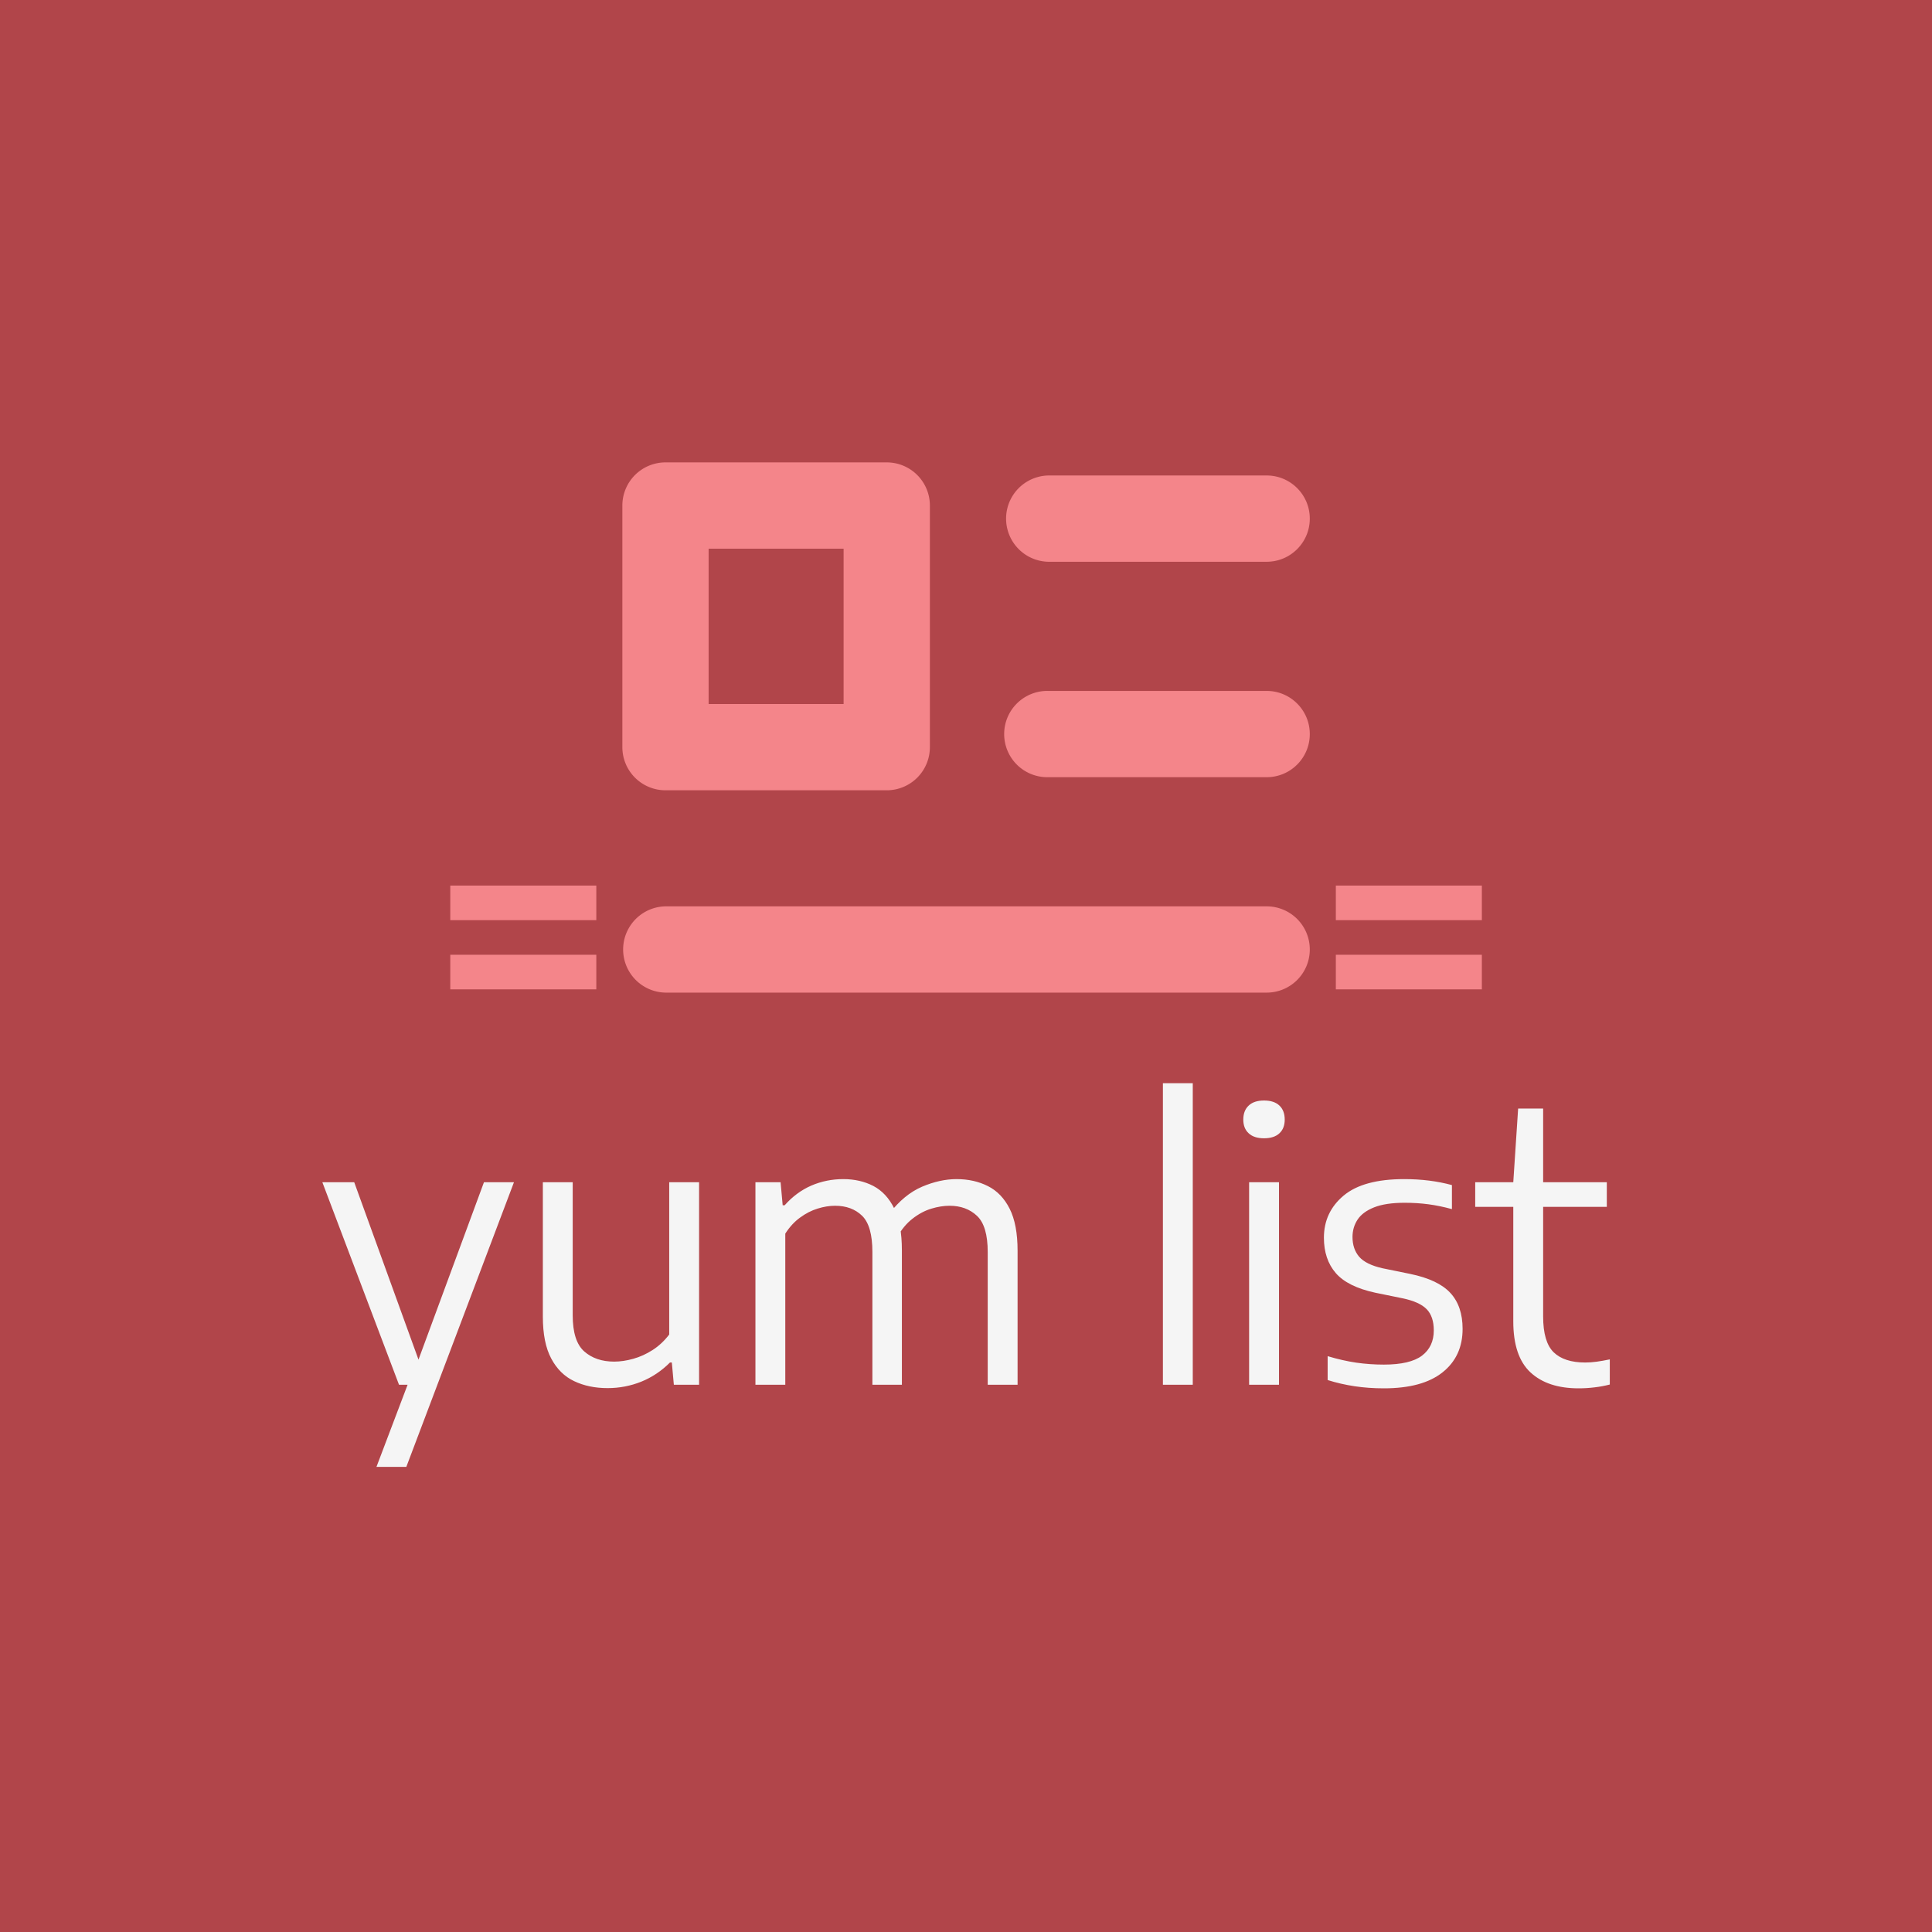 <svg xmlns="http://www.w3.org/2000/svg" version="1.1" xmlns:xlink="http://www.w3.org/1999/xlink" xmlns:svgjs="http://svgjs.dev/svgjs" width="1500" height="1500" viewBox="0 0 1500 1500"><rect width="1500" height="1500" fill="#b1454a"></rect><g transform="matrix(0.667,0,0,0.667,249.808,357.586)"><svg viewBox="0 0 317 248" data-background-color="#b1454a" preserveAspectRatio="xMidYMid meet" height="1173" width="1500" xmlns="http://www.w3.org/2000/svg" xmlns:xlink="http://www.w3.org/1999/xlink"><g id="tight-bounds" transform="matrix(1,0,0,1,0.061,0.448)"><svg viewBox="0 0 316.878 247.2" height="247.2" width="316.878"><g><svg viewBox="0 0 395.52 308.549" height="247.2" width="316.878"><g transform="matrix(1,0,0,1,0,190.696)"><svg viewBox="0 0 395.52 117.853" height="117.853" width="395.52"><g id="textblocktransform"><svg viewBox="0 0 395.52 117.853" height="117.853" width="395.52" id="textblock"><g><svg viewBox="0 0 395.52 117.853" height="117.853" width="395.52"><g transform="matrix(1,0,0,1,0,0)"><svg width="395.52" viewBox="0.38 -40.4 172.48 51.4" height="117.853" data-palette-color="#f5f5f5"><path d="M11.63 11L7.63 11 11.8 0 13.08-2.88 22.03-27.13 26.05-27.13 11.63 11ZM14.48 0L10.65 0 0.38-27.13 4.65-27.13 14.48 0ZM38.6 0.45L38.6 0.45Q36.07 0.45 34.12-0.48 32.17-1.4 31.05-3.5 29.92-5.6 29.92-9.13L29.92-9.13 29.92-27.13 33.92-27.13 33.92-9.3Q33.92-5.83 35.47-4.46 37.02-3.1 39.47-3.1L39.47-3.1Q40.7-3.1 42.04-3.48 43.37-3.85 44.62-4.65 45.87-5.45 46.85-6.73L46.85-6.73 46.85-27.13 50.85-27.13 50.85 0 47.47 0 47.2-2.98 46.95-2.98Q45.25-1.28 43.1-0.41 40.95 0.45 38.6 0.45ZM62.4 0L58.4 0 58.4-27.13 61.77-27.13 62.05-24.05 62.32-24.05Q63.87-25.8 65.88-26.68 67.9-27.55 70.17-27.55L70.17-27.55Q72.42-27.55 74.2-26.63 75.97-25.7 77-23.61 78.02-21.53 78.02-18.03L78.02-18.03 78.02 0 74.07 0 74.07-17.78Q74.07-21.28 72.7-22.63 71.32-23.98 69.07-23.98L69.07-23.98Q67.95-23.98 66.73-23.6 65.52-23.23 64.4-22.41 63.27-21.6 62.4-20.25L62.4-20.25 62.4 0ZM93.52 0L89.52 0 89.52-17.78Q89.52-21.28 88.08-22.63 86.65-23.98 84.4-23.98L84.4-23.98Q83.25-23.98 81.96-23.59 80.67-23.2 79.46-22.26 78.25-21.33 77.34-19.7L77.34-19.7 76.34-22.93Q78.32-25.5 80.72-26.53 83.12-27.55 85.34-27.55L85.34-27.55Q87.7-27.55 89.55-26.61 91.4-25.68 92.46-23.58 93.52-21.48 93.52-17.95L93.52-17.95 93.52 0ZM116.99 0L112.99 0 112.99-40.4 116.99-40.4 116.99 0ZM128.54 0L124.54 0 124.54-27.13 128.54-27.13 128.54 0ZM126.54-33.02L126.54-33.02Q125.19-33.02 124.48-33.69 123.76-34.35 123.76-35.52L123.76-35.52Q123.76-36.73 124.48-37.4 125.19-38.08 126.54-38.08L126.54-38.08Q127.89-38.08 128.6-37.4 129.31-36.73 129.31-35.52L129.31-35.52Q129.31-34.35 128.6-33.69 127.89-33.02 126.54-33.02ZM142.59 0.48L142.59 0.48Q140.53 0.48 138.67 0.2 136.81-0.08 135.06-0.63L135.06-0.63 135.06-3.83Q137.06-3.23 138.89-2.96 140.71-2.7 142.59-2.7L142.59-2.7Q146.11-2.7 147.7-3.9 149.28-5.1 149.28-7.28L149.28-7.28Q149.28-9.13 148.34-10.11 147.39-11.1 145.11-11.58L145.11-11.58 141.44-12.33Q137.74-13.13 136.15-14.96 134.56-16.8 134.56-19.7L134.56-19.7Q134.56-23.13 137.2-25.34 139.84-27.55 145.31-27.55L145.31-27.55Q147.06-27.55 148.65-27.35 150.24-27.15 151.71-26.75L151.71-26.75 151.71-23.53Q150.06-23.98 148.55-24.18 147.03-24.38 145.39-24.38L145.39-24.38Q142.81-24.38 141.27-23.76 139.74-23.15 139.06-22.11 138.39-21.08 138.39-19.8L138.39-19.8Q138.39-18.2 139.28-17.15 140.19-16.1 142.44-15.6L142.44-15.6 146.11-14.85Q149.86-14.08 151.5-12.3 153.14-10.53 153.14-7.48L153.14-7.48Q153.14-3.8 150.45-1.66 147.76 0.48 142.59 0.48ZM168.68 0.48L168.68 0.48Q164.53 0.48 162.23-1.66 159.93-3.8 159.93-8.5L159.93-8.5 159.93-27.13 160.58-37 163.93-37 163.93-9.15Q163.93-5.73 165.34-4.35 166.76-2.98 169.56-2.98L169.56-2.98Q170.31-2.98 171.11-3.09 171.91-3.2 172.86-3.4L172.86-3.4 172.86-0.03Q171.86 0.23 170.81 0.35 169.76 0.48 168.68 0.48ZM172.46-23.83L154.83-23.83 154.83-27.13 172.46-27.13 172.46-23.83Z" opacity="1" transform="matrix(1,0,0,1,0,0)" fill="#f5f5f5" class="wordmark-text-0" data-fill-palette-color="primary" id="text-0"></path></svg></g></svg></g></svg></g></svg></g><g transform="matrix(1,0,0,1,84.178,0)"><svg viewBox="0 0 227.164 162.874" height="162.874" width="227.164"><g><svg xmlns="http://www.w3.org/2000/svg" xmlns:xlink="http://www.w3.org/1999/xlink" version="1.1" x="8" y="0" viewBox="1.983 13 96.017 74.059" enable-background="new 0 0 100 100" xml:space="preserve" height="162.874" width="211.164" class="icon-icon-0" data-fill-palette-color="accent" id="icon-0"><g fill="#f4858a" data-fill-palette-color="accent"><path d="M91.978 87.059H8.008A6.026 6.026 0 0 1 8.008 75.009H91.978A6.024 6.024 0 0 1 98 81.034 6.024 6.024 0 0 1 91.978 87.059" fill="#f4858a" data-fill-palette-color="accent"></path><path d="M38.912 58.799H8.008A6.026 6.026 0 0 1 1.983 52.774V19.025A6.026 6.026 0 0 1 8.008 13H38.912A6.027 6.027 0 0 1 44.937 19.025V52.774A6.027 6.027 0 0 1 38.912 58.799M14.033 46.748H32.886V25.051H14.033z" fill="#f4858a" data-fill-palette-color="accent"></path><path d="M91.978 26.88H61.473A6.027 6.027 0 0 1 61.473 14.829H91.978C95.304 14.829 98 17.527 98 20.854S95.304 26.88 91.978 26.88" fill="#f4858a" data-fill-palette-color="accent"></path><path d="M91.978 56.969H61.473A6.026 6.026 0 1 1 61.473 44.92H91.978C95.304 44.92 98 47.618 98 50.945S95.304 56.969 91.978 56.969" fill="#f4858a" data-fill-palette-color="accent"></path></g></svg></g></svg></g><g><rect width="44.857" height="10.628" y="151.245" x="311.342" fill="#f4858a" data-fill-palette-color="accent"></rect><rect width="44.857" height="10.628" y="151.245" x="39.321" fill="#f4858a" data-fill-palette-color="accent"></rect><rect width="44.857" height="10.628" y="129.989" x="311.342" fill="#f4858a" data-fill-palette-color="accent"></rect><rect width="44.857" height="10.628" y="129.989" x="39.321" fill="#f4858a" data-fill-palette-color="accent"></rect></g></svg></g><defs></defs></svg><rect width="316.878" height="247.2" fill="none" stroke="none" visibility="hidden"></rect></g></svg></g></svg>